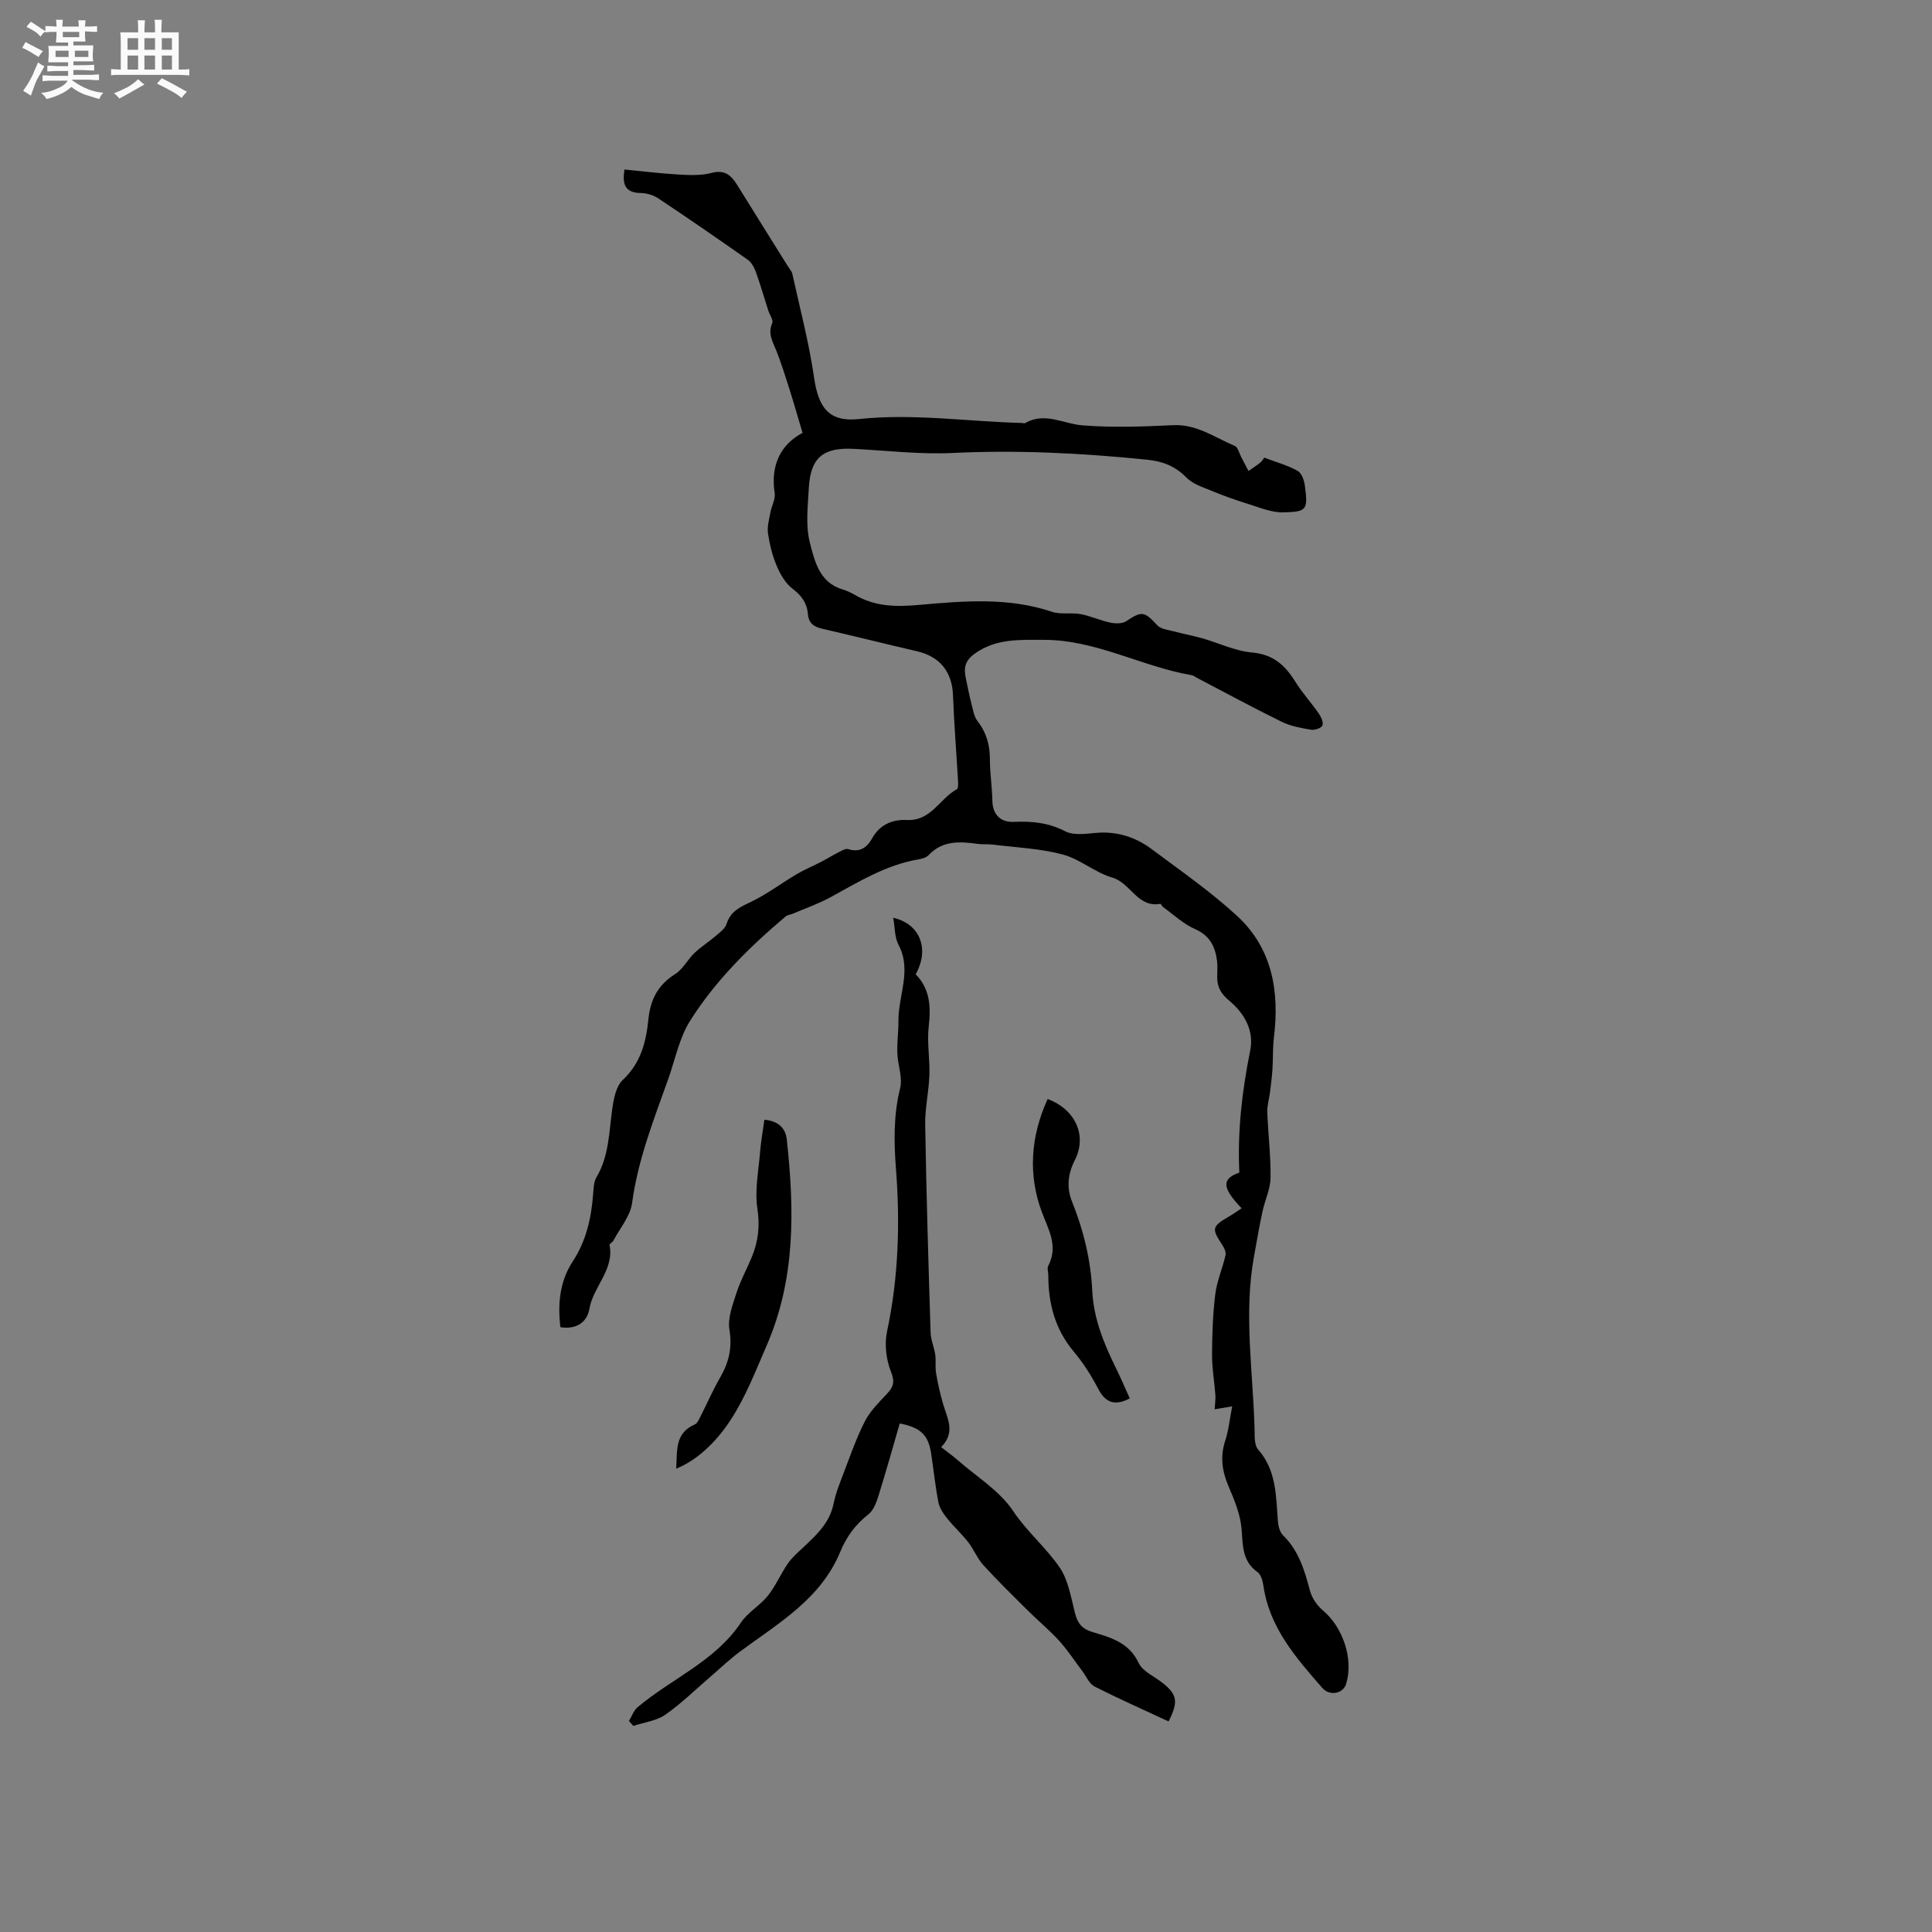 <svg enable-background="new 0 0 400 400" viewBox="0 0 400 400" xmlns="http://www.w3.org/2000/svg"><rect x="0" y="0" width="400" height="400" fill="#808080" stroke="none"/><path d="m6.8 9.5c.6.3 1.3.7 2.1 1.1-.4.4-.7.8-.9 1.2-.7-.4-1.3-.8-1.8-1.1s-1.1-.6-1.6-.8c.2-.4.5-.8.7-1.2.4.2.8.5 1.5.8zm.9 6.9c-.3.6-.5 1.1-.7 1.7s-.4 1.1-.6 1.7c-.6-.4-1.1-.7-1.6-1 .7-1 1.2-1.8 1.5-2.4.3-.5.6-1.1.8-1.7.3-.6.5-1.2.8-1.8.3.3.8.6 1.3.8-.7 1.3-1.2 2.2-1.5 2.7zm.1-11c.4.3 1 .7 1.7 1.1-.5.2-.8.6-1.1 1.1-.5-.6-1-1-1.4-1.2s-.9-.6-1.5-.8c.2-.4.5-.7.9-1.1.5.3.9.6 1.4.9zm10.5 13.1c1 .4 2 .6 3.1.7-.4.4-.7.8-.8 1.3-.9-.2-1.9-.6-3-.9-1-.4-2-.9-2.8-1.6-.5.4-1.1.9-1.9 1.3s-1.9.9-3.3 1.2c-.1-.3-.5-.8-1.1-1.3 1 0 2.1-.3 3.2-.8 1.2-.5 1.9-1 2.3-1.7h-3.2c-.4 0-1 0-2 .1v-1.2c1 0 1.7.1 2 .1h3.3v-1h-2.3c-.2 0-.9 0-2 .1v-1.2c1.2 0 1.9.1 2 .1h2.3v-.8h-4.1c0-.7.1-1.2.1-1.6 0-.5 0-1.1-.1-1.8h4.1v-.7h-2.5c0-.6.1-1.1.1-1.6v-.6h-.5c-.4 0-1 0-1.8.1v-1.3c1.2 0 1.9.1 2.1.1h.2c0-.3 0-.8-.1-1.4h1.4c0 .6-.1 1-.1 1.4h3.4c0-.4 0-.8-.1-1.3h1.5c0 .4-.1.9-.1 1.3.7 0 1.5 0 2.5-.1v1.2c-1 0-1.8-.1-2.5-.1v.6c0 .3 0 .8.1 1.5h-2.5v.8h4.1c0 .7-.1 1.3-.1 1.8s0 1 .1 1.5h-4.1v.8h1.4c.8 0 1.8 0 2.9-.1v1.2c-1 0-1.9-.1-2.8-.1h-1.5v1h3.2c.3 0 1 0 2.1-.1v1.2c-1.1 0-1.8-.1-2.1-.1h-3.4l-.1.1c1.4 1 2.4 1.5 3.4 1.9zm-4.1-6.7v-1.3h-2.7v1.3zm2.2-4.1v-1.1h-3.4v1.1zm1.9 4.1v-1.3h-2.8v1.3z" fill="#fafafb"/><path d="m37 6.7v2.3 5.4c1 0 1.8 0 2.2-.1v1.3c-.6 0-1.5-.1-2.5-.1h-11.9c-.7 0-1.3 0-1.8.1v-1.3c.5 0 1.1.1 2 .1v-5.2c0-1 0-1.8-.1-2.5h3.7c0-1.3 0-2.1-.1-2.5h1.5c0 .4-.1 1.3-.1 2.5h2.2c0-1.2 0-2.1-.1-2.6h1.5c0 .4-.1 1.3-.1 2.6zm-12.3 13.7c-.3-.4-.7-.8-1.1-1.1 1.1-.4 2.1-.9 2.9-1.3.8-.5 1.5-1 2.1-1.6.4.4.9.8 1.3 1.1-2.5 1.4-4.2 2.4-5.2 2.9zm3.9-10.1v-2.4h-2.2v2.4zm0 4.1v-2.9h-2.2v2.9zm3.5-4.1v-2.4h-2.2v2.4zm0 4.1v-2.9h-2.2v2.9zm.4 2.9 1-1.1c.6.3 1.4.7 2.5 1.3s2 1.1 2.7 1.5c-.4.4-.8.8-1.1 1.3-.8-.8-2.5-1.7-5.1-3zm3.1-7v-2.4h-2.1v2.4zm0 4.1v-2.9h-2.1v2.9z" fill="#fafafb"/><g fill="#000001"><path d="m255.11 291.17c-1.45.25-2.32.39-3.63.61.07-1.19.22-2.09.15-2.98-.2-2.78-.71-5.55-.69-8.33.02-4.2.16-8.42.68-12.58.34-2.72 1.51-5.32 2.11-8.02.15-.66-.31-1.58-.73-2.22-2.18-3.29-2.08-3.73 1.46-5.79.88-.51 1.71-1.11 2.6-1.7-4.09-4.27-4.15-6.09-.47-7.39-.41-8.54.57-16.93 2.26-25.3.83-4.13-1.26-7.73-4.33-10.27-1.68-1.4-2.47-2.72-2.51-4.72-.02-1.17.11-2.35-.03-3.5-.37-2.97-1.48-5.28-4.57-6.63-2.4-1.05-4.42-2.98-6.59-4.54-.25-.18-.45-.71-.61-.68-4.71.84-6.1-4.31-9.89-5.42-3.6-1.05-6.7-3.84-10.31-4.8-4.65-1.24-9.58-1.44-14.39-2.04-1.05-.13-2.13-.01-3.17-.15-3.72-.51-7.32-.75-10.23 2.36-.46.49-1.32.72-2.03.84-6.74 1.13-12.42 4.66-18.27 7.86-2.48 1.35-5.19 2.29-7.8 3.4-.48.21-1.08.24-1.46.56-7.53 6.36-14.54 13.28-19.8 21.63-2.2 3.5-3.04 7.87-4.45 11.86-3 8.46-6.33 16.8-7.54 25.83-.36 2.72-2.51 5.21-3.87 7.79-.19.36-.85.67-.8.91 1 5.14-3.36 8.58-4.17 13.2-.5 2.88-2.77 4.33-6 3.82-.61-4.88-.09-9.58 2.51-13.55 2.87-4.38 3.89-9.07 4.27-14.09.09-1.15.12-2.45.67-3.38 2.61-4.38 2.6-9.28 3.27-14.09.3-2.12.78-4.76 2.19-6.08 3.74-3.5 4.83-7.87 5.3-12.54.41-4.05 1.95-7.12 5.52-9.36 1.62-1.01 2.59-3.02 4.03-4.39 1.37-1.31 3.01-2.33 4.45-3.57.83-.71 1.88-1.47 2.18-2.42.79-2.51 2.59-3.43 4.82-4.47 3.39-1.59 6.43-3.91 9.67-5.83 1.61-.95 3.35-1.67 5.01-2.53 1.28-.66 2.5-1.42 3.78-2.07.6-.3 1.39-.78 1.92-.61 2.41.77 3.9-.35 4.95-2.24 1.59-2.86 4.26-3.94 7.16-3.79 5.06.27 6.81-4.45 10.37-6.36.31-.17.28-1.15.25-1.74-.34-5.9-.82-11.8-1.04-17.71-.18-4.83-2.68-8.01-7.41-9.11-6.58-1.53-13.13-3.17-19.72-4.69-1.77-.41-2.78-1.19-2.93-3.12-.18-2.2-1.32-3.76-3.17-5.16-1.45-1.1-2.52-2.96-3.26-4.69-.9-2.12-1.47-4.44-1.81-6.73-.21-1.41.23-2.94.5-4.39.24-1.34 1.07-2.71.88-3.95-.9-5.87 1.27-10.1 5.77-12.5-.99-3.33-1.84-6.3-2.77-9.24-.79-2.51-1.6-5.02-2.54-7.48-.75-1.94-1.97-3.69-.97-6 .27-.63-.53-1.71-.81-2.59-.85-2.66-1.63-5.35-2.57-7.98-.34-.93-.89-1.99-1.66-2.53-6.14-4.33-12.33-8.59-18.58-12.75-1.01-.67-2.39-1.07-3.6-1.09-3.31-.05-3.85-1.84-3.37-4.86 3.8.36 7.46.82 11.13 1.03 2.28.13 4.69.25 6.86-.32 2.79-.75 4.13.5 5.39 2.55 3.45 5.59 6.95 11.15 10.43 16.73.33.53.82 1.04.95 1.63 1.56 7.11 3.44 14.18 4.48 21.37.9 6.22 3 9.34 9.29 8.67 11.34-1.2 22.52.53 33.77.81.21.01.47.12.63.03 4.11-2.37 7.95.16 11.93.47 6.21.48 12.49.26 18.72-.04 4.91-.24 8.63 2.55 12.76 4.28.68.28.94 1.55 1.38 2.37.5.94.99 1.88 1.48 2.83.82-.58 1.68-1.12 2.45-1.75.4-.33.66-.82.81-1.01 2.52.95 4.85 1.59 6.9 2.73.84.46 1.37 1.98 1.51 3.09.65 4.96.46 5.41-4.49 5.51-2.48.05-5.01-1.05-7.46-1.81-2.51-.77-4.99-1.67-7.41-2.67-1.8-.75-3.87-1.39-5.16-2.72-2.31-2.38-4.95-3.38-8.11-3.7-13.38-1.36-26.76-2.05-40.23-1.4-6.83.33-13.72-.5-20.57-.85-6.3-.33-8.92 1.82-9.27 8.08-.21 3.8-.7 7.8.22 11.37.97 3.75 1.95 8.2 6.72 9.64.9.27 1.79.68 2.61 1.16 4.21 2.44 8.52 2.49 13.37 2.05 9.12-.81 18.38-1.6 27.4 1.43 1.84.62 4.02.12 5.97.49 2.08.39 4.05 1.32 6.12 1.75 1.05.22 2.47.26 3.29-.28 3.27-2.16 3.72-2.09 6.48.87.72.77 2.17.9 3.31 1.21 1.98.53 4 .89 5.97 1.45 3.43.98 6.79 2.63 10.27 2.94 4.4.38 6.87 2.63 9 6.06 1.43 2.3 3.29 4.33 4.84 6.56.49.71 1.02 1.86.76 2.49-.22.55-1.6 1.01-2.36.88-2.07-.35-4.23-.74-6.09-1.65-5.96-2.93-11.81-6.1-17.69-9.18-.28-.15-.54-.39-.84-.44-10.41-1.78-19.92-7.37-30.75-7.34-4.93.01-9.85-.32-14.29 2.89-2.26 1.63-2.21 3.28-1.73 5.43.35 1.59.63 3.19 1.05 4.76.34 1.28.53 2.76 1.3 3.75 1.86 2.39 2.56 4.98 2.56 7.96 0 2.86.46 5.71.51 8.57.06 2.98 1.88 4.44 4.38 4.33 3.79-.17 7.22.15 10.7 1.95 1.7.88 4.17.53 6.26.34 4.36-.4 8.24.81 11.64 3.35 6.02 4.5 12.25 8.81 17.75 13.89 7.25 6.72 8.73 15.62 7.56 25.12-.26 2.16-.16 4.37-.3 6.54-.11 1.63-.32 3.26-.52 4.88-.17 1.34-.6 2.68-.55 4.01.17 4.55.74 9.11.67 13.65-.04 2.34-1.18 4.64-1.68 6.99-.65 3.06-1.18 6.15-1.74 9.23-2.18 12-.18 23.98.12 35.97.03 1.35-.06 3.11.7 3.98 3.86 4.37 3.72 9.7 4.13 14.95.08.98.39 2.2 1.05 2.85 3.27 3.2 4.48 7.29 5.6 11.53.4 1.49 1.48 3.03 2.67 4.04 4.16 3.5 6.36 10.06 4.81 15.18-.63 2.08-3.43 2.6-4.96.84-5.44-6.23-10.91-12.45-12.17-21.11-.15-1-.49-2.33-1.21-2.84-3.25-2.31-3.03-5.56-3.32-8.99-.25-2.97-1.47-5.93-2.67-8.72-1.35-3.15-1.8-6.16-.72-9.48.71-2.15.93-4.48 1.45-7.14z"/><path d="m194.85 299.61c1.48 1.16 2.52 1.89 3.46 2.72 3.91 3.43 8.66 6.32 11.45 10.51 2.87 4.3 6.78 7.53 9.6 11.64 1.83 2.67 2.38 6.28 3.22 9.55.53 2.05 1.43 3.21 3.55 3.85 3.78 1.14 7.59 2.13 9.6 6.39.85 1.81 3.34 2.84 5.07 4.24 2.93 2.37 3.2 3.83 1.14 7.89-5.11-2.38-10.3-4.68-15.34-7.24-1.08-.55-1.68-2.06-2.49-3.14-1.61-2.13-3.07-4.39-4.86-6.35-2.06-2.26-4.44-4.22-6.61-6.38-3.06-3.04-6.14-6.06-9.04-9.24-1.26-1.38-1.97-3.25-3.13-4.74-1.38-1.76-3.06-3.29-4.46-5.05-.76-.95-1.51-2.09-1.73-3.25-.64-3.32-.99-6.7-1.49-10.05-.57-3.79-2.13-5.42-6.51-6.24-1.43 4.92-2.83 9.94-4.38 14.91-.44 1.4-1.03 3.05-2.1 3.89-2.67 2.1-4.53 4.6-5.82 7.73-4.03 9.82-12.88 14.85-20.85 20.75-2.01 1.49-3.83 3.24-5.74 4.88-3.19 2.74-6.21 5.73-9.64 8.13-1.85 1.29-4.4 1.58-6.63 2.32-.3-.34-.6-.67-.9-1.01.58-.96.96-2.16 1.78-2.85 7.04-5.95 16.02-9.48 21.41-17.54 1.43-2.13 3.93-3.51 5.56-5.54 1.61-2.02 2.65-4.49 4.12-6.64.85-1.23 2.01-2.26 3.12-3.29 2.77-2.6 5.55-5.11 6.37-9.13.44-2.15 1.27-4.22 2.06-6.28 1.39-3.63 2.66-7.34 4.43-10.79 1.08-2.11 2.88-3.89 4.53-5.65 1.35-1.44 1.73-2.45.87-4.6-1-2.51-1.38-5.69-.82-8.32 2.37-11.11 2.72-22.36 1.86-33.55-.45-5.79-.53-11.25.86-16.87.5-2.03-.35-4.38-.54-6.59-.2-2.45.21-5.02.18-7.28-.06-5.23 2.83-10.51.02-15.79-.82-1.55-.73-3.58-1.1-5.6 5.61 1.28 7.56 6.51 4.65 11.71 2.98 3 3.17 6.72 2.7 10.82-.38 3.3.26 6.7.14 10.05-.12 3.46-.93 6.91-.87 10.36.24 14.31.67 28.62 1.12 42.93.05 1.54.74 3.05.96 4.59.18 1.25-.04 2.56.17 3.8.36 2.13.83 4.25 1.43 6.32.88 3.01 2.69 5.96-.38 9.02z"/><path d="m140 304.06c.23-3.76-.3-7.35 3.84-9.14.56-.24.91-1.12 1.24-1.76 1.35-2.64 2.52-5.37 4-7.93 1.81-3.13 2.57-6.19 1.94-9.93-.4-2.4.67-5.15 1.46-7.62.84-2.6 2.2-5.04 3.24-7.59 1.28-3.17 1.63-6.3 1.09-9.87-.58-3.77.24-7.76.55-11.65.18-2.19.57-4.35.9-6.74 2.82.25 4.38 1.67 4.64 4.11 1.57 14.52 1.85 28.84-4.21 42.73-2.27 5.21-4.28 10.48-7.4 15.28-2.92 4.52-6.99 8.43-11.29 10.11z"/><path d="m216.91 227.54c5.84 2.2 8.18 7.64 5.62 12.66-1.46 2.86-1.73 5.7-.58 8.57 2.39 5.95 3.88 12.09 4.19 18.48.28 5.76 2.4 10.89 4.88 15.95 1.02 2.08 1.94 4.22 2.89 6.32-2.99 1.57-4.97 1.01-6.53-1.97-1.42-2.71-3.09-5.36-5.05-7.69-3.9-4.63-5.29-9.98-5.29-15.84 0-.64-.28-1.39-.03-1.89 2.14-4.14.13-7.35-1.34-11.28-2.81-7.56-2.33-15.56 1.24-23.31z"/></g></svg>